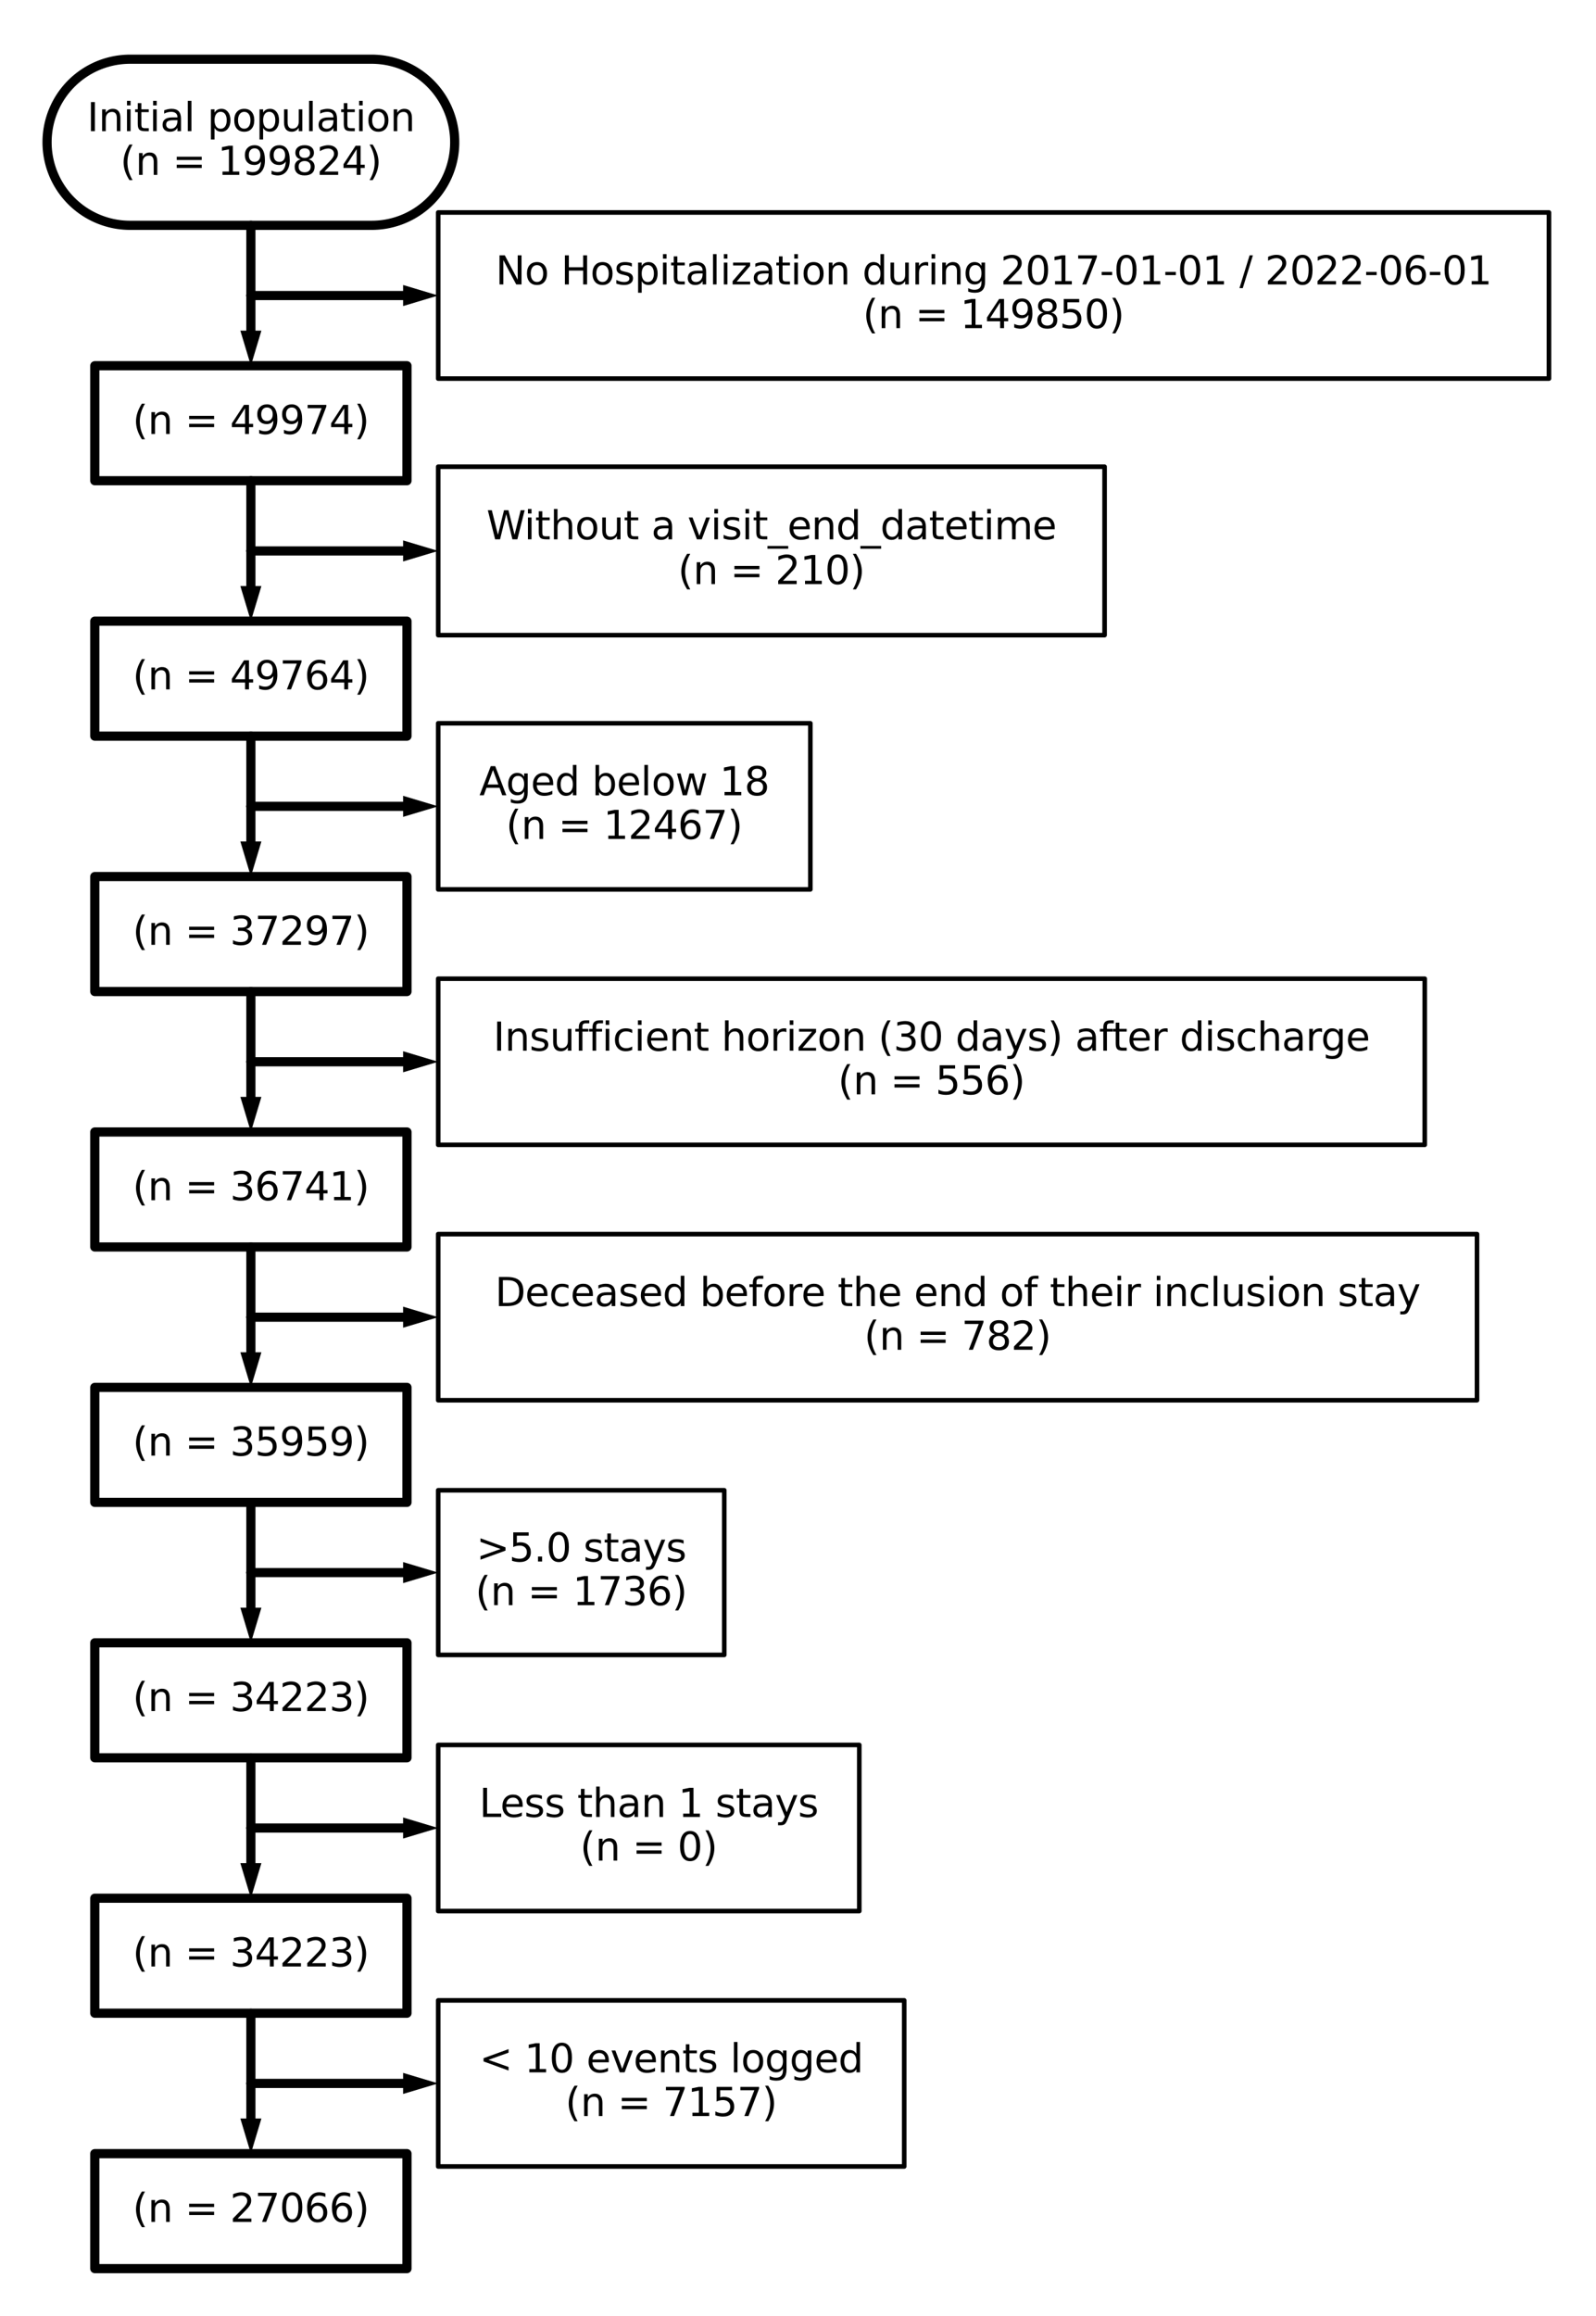 <?xml version="1.0" encoding="utf-8" standalone="no"?>
<!DOCTYPE svg PUBLIC "-//W3C//DTD SVG 1.1//EN"
  "http://www.w3.org/Graphics/SVG/1.1/DTD/svg11.dtd">
<svg xmlns:xlink="http://www.w3.org/1999/xlink" width="347.965pt" height="504.625pt" viewBox="0 0 347.965 504.625" xmlns="http://www.w3.org/2000/svg" version="1.1">
 <defs>
  <style type="text/css">*{stroke-linejoin: round; stroke-linecap: butt}</style>
 </defs>
 <g id="figure_1">
  <g id="patch_1">
   <path d="M 0 504.625 
L 347.965 504.625 
L 347.965 0 
L 0 0 
z
" style="fill: #ffffff"/>
  </g>
  <g id="axes_1">
   <g id="patch_2">
    <path d="M 81.038 49.099 
L 81.325 49.097 
L 81.612 49.09 
L 81.899 49.078 
L 82.185 49.062 
L 82.472 49.042 
L 82.758 49.017 
L 83.044 48.987 
L 83.329 48.953 
L 83.613 48.915 
L 83.897 48.872 
L 84.18 48.824 
L 84.463 48.772 
L 84.744 48.715 
L 85.025 48.654 
L 85.304 48.589 
L 85.583 48.519 
L 85.86 48.444 
L 86.137 48.366 
L 86.411 48.283 
L 86.685 48.195 
L 86.957 48.103 
L 87.228 48.007 
L 87.497 47.907 
L 87.764 47.802 
L 88.03 47.694 
L 88.294 47.581 
L 88.556 47.463 
L 88.816 47.342 
L 89.075 47.216 
L 89.331 47.087 
L 89.585 46.953 
L 89.837 46.816 
L 90.087 46.674 
L 90.334 46.529 
L 90.58 46.379 
L 90.823 46.226 
L 91.063 46.069 
L 91.301 45.908 
L 91.536 45.743 
L 91.768 45.574 
L 91.998 45.402 
L 92.225 45.227 
L 92.45 45.047 
L 92.671 44.865 
L 92.89 44.678 
L 93.105 44.488 
L 93.318 44.295 
L 93.527 44.099 
L 93.733 43.899 
L 93.936 43.696 
L 94.136 43.49 
L 94.333 43.28 
L 94.526 43.068 
L 94.716 42.852 
L 94.902 42.634 
L 95.085 42.412 
L 95.264 42.188 
L 95.44 41.961 
L 95.612 41.731 
L 95.78 41.498 
L 95.945 41.263 
L 96.106 41.025 
L 96.263 40.785 
L 96.417 40.542 
L 96.566 40.297 
L 96.712 40.049 
L 96.853 39.8 
L 96.991 39.548 
L 97.124 39.293 
L 97.254 39.037 
L 97.379 38.779 
L 97.501 38.519 
L 97.618 38.256 
L 97.731 37.992 
L 97.84 37.727 
L 97.945 37.459 
L 98.045 37.19 
L 98.141 36.92 
L 98.233 36.647 
L 98.32 36.374 
L 98.403 36.099 
L 98.482 35.823 
L 98.556 35.545 
L 98.626 35.267 
L 98.692 34.987 
L 98.753 34.707 
L 98.809 34.425 
L 98.861 34.143 
L 98.909 33.86 
L 98.952 33.576 
L 98.991 33.291 
L 99.025 33.006 
L 99.054 32.72 
L 99.079 32.434 
L 99.1 32.148 
L 99.116 31.861 
L 99.127 31.574 
L 99.134 31.287 
L 99.136 31 
L 99.136 31 
L 99.134 30.713 
L 99.127 30.426 
L 99.116 30.139 
L 99.1 29.852 
L 99.079 29.566 
L 99.054 29.28 
L 99.025 28.994 
L 98.991 28.709 
L 98.952 28.424 
L 98.909 28.14 
L 98.861 27.857 
L 98.809 27.575 
L 98.753 27.293 
L 98.692 27.013 
L 98.626 26.733 
L 98.556 26.455 
L 98.482 26.177 
L 98.403 25.901 
L 98.32 25.626 
L 98.233 25.353 
L 98.141 25.08 
L 98.045 24.81 
L 97.945 24.541 
L 97.84 24.273 
L 97.731 24.008 
L 97.618 23.744 
L 97.501 23.481 
L 97.379 23.221 
L 97.254 22.963 
L 97.124 22.707 
L 96.991 22.452 
L 96.853 22.2 
L 96.712 21.951 
L 96.566 21.703 
L 96.417 21.458 
L 96.263 21.215 
L 96.106 20.975 
L 95.945 20.737 
L 95.78 20.502 
L 95.612 20.269 
L 95.44 20.039 
L 95.264 19.812 
L 95.085 19.588 
L 94.902 19.366 
L 94.716 19.148 
L 94.526 18.932 
L 94.333 18.72 
L 94.136 18.51 
L 93.936 18.304 
L 93.733 18.101 
L 93.527 17.901 
L 93.318 17.705 
L 93.105 17.512 
L 92.89 17.322 
L 92.671 17.135 
L 92.45 16.953 
L 92.225 16.773 
L 91.998 16.598 
L 91.768 16.426 
L 91.536 16.257 
L 91.301 16.092 
L 91.063 15.931 
L 90.823 15.774 
L 90.58 15.621 
L 90.334 15.471 
L 90.087 15.326 
L 89.837 15.184 
L 89.585 15.047 
L 89.331 14.913 
L 89.075 14.784 
L 88.816 14.658 
L 88.556 14.537 
L 88.294 14.419 
L 88.03 14.306 
L 87.764 14.198 
L 87.497 14.093 
L 87.228 13.993 
L 86.957 13.897 
L 86.685 13.805 
L 86.411 13.717 
L 86.137 13.634 
L 85.86 13.556 
L 85.583 13.481 
L 85.304 13.411 
L 85.025 13.346 
L 84.744 13.285 
L 84.463 13.228 
L 84.18 13.176 
L 83.897 13.128 
L 83.613 13.085 
L 83.329 13.047 
L 83.044 13.013 
L 82.758 12.983 
L 82.472 12.958 
L 82.185 12.938 
L 81.899 12.922 
L 81.612 12.91 
L 81.325 12.903 
L 81.038 12.901 
L 28.359 12.901 
L 28.072 12.903 
L 27.785 12.91 
L 27.498 12.922 
L 27.211 12.938 
L 26.925 12.958 
L 26.638 12.983 
L 26.353 13.013 
L 26.068 13.047 
L 25.783 13.085 
L 25.499 13.128 
L 25.216 13.176 
L 24.934 13.228 
L 24.652 13.285 
L 24.371 13.346 
L 24.092 13.411 
L 23.813 13.481 
L 23.536 13.556 
L 23.26 13.634 
L 22.985 13.717 
L 22.711 13.805 
L 22.439 13.897 
L 22.169 13.993 
L 21.9 14.093 
L 21.632 14.198 
L 21.366 14.306 
L 21.102 14.419 
L 20.84 14.537 
L 20.58 14.658 
L 20.322 14.784 
L 20.065 14.913 
L 19.811 15.047 
L 19.559 15.184 
L 19.309 15.326 
L 19.062 15.471 
L 18.817 15.621 
L 18.574 15.774 
L 18.334 15.931 
L 18.096 16.092 
L 17.86 16.257 
L 17.628 16.426 
L 17.398 16.598 
L 17.171 16.773 
L 16.947 16.953 
L 16.725 17.135 
L 16.507 17.322 
L 16.291 17.512 
L 16.079 17.705 
L 15.869 17.901 
L 15.663 18.101 
L 15.46 18.304 
L 15.26 18.51 
L 15.064 18.72 
L 14.87 18.932 
L 14.681 19.148 
L 14.494 19.366 
L 14.311 19.588 
L 14.132 19.812 
L 13.956 20.039 
L 13.784 20.269 
L 13.616 20.502 
L 13.451 20.737 
L 13.29 20.975 
L 13.133 21.215 
L 12.98 21.458 
L 12.83 21.703 
L 12.685 21.951 
L 12.543 22.2 
L 12.406 22.452 
L 12.272 22.707 
L 12.142 22.963 
L 12.017 23.221 
L 11.896 23.481 
L 11.778 23.744 
L 11.665 24.008 
L 11.556 24.273 
L 11.452 24.541 
L 11.351 24.81 
L 11.255 25.08 
L 11.164 25.353 
L 11.076 25.626 
L 10.993 25.901 
L 10.914 26.177 
L 10.84 26.455 
L 10.77 26.733 
L 10.705 27.013 
L 10.644 27.293 
L 10.587 27.575 
L 10.535 27.857 
L 10.487 28.14 
L 10.444 28.424 
L 10.406 28.709 
L 10.372 28.994 
L 10.342 29.28 
L 10.317 29.566 
L 10.296 29.852 
L 10.28 30.139 
L 10.269 30.426 
L 10.262 30.713 
L 10.26 31 
L 10.26 31 
L 10.262 31.287 
L 10.269 31.574 
L 10.28 31.861 
L 10.296 32.148 
L 10.317 32.434 
L 10.342 32.72 
L 10.372 33.006 
L 10.406 33.291 
L 10.444 33.576 
L 10.487 33.86 
L 10.535 34.143 
L 10.587 34.425 
L 10.644 34.707 
L 10.705 34.987 
L 10.77 35.267 
L 10.84 35.545 
L 10.914 35.823 
L 10.993 36.099 
L 11.076 36.374 
L 11.164 36.647 
L 11.255 36.92 
L 11.351 37.19 
L 11.452 37.459 
L 11.556 37.727 
L 11.665 37.992 
L 11.778 38.256 
L 11.896 38.519 
L 12.017 38.779 
L 12.142 39.037 
L 12.272 39.293 
L 12.406 39.548 
L 12.543 39.8 
L 12.685 40.049 
L 12.83 40.297 
L 12.98 40.542 
L 13.133 40.785 
L 13.29 41.025 
L 13.451 41.263 
L 13.616 41.498 
L 13.784 41.731 
L 13.956 41.961 
L 14.132 42.188 
L 14.311 42.412 
L 14.494 42.634 
L 14.681 42.852 
L 14.87 43.068 
L 15.064 43.28 
L 15.26 43.49 
L 15.46 43.696 
L 15.663 43.899 
L 15.869 44.099 
L 16.079 44.295 
L 16.291 44.488 
L 16.507 44.678 
L 16.725 44.865 
L 16.947 45.047 
L 17.171 45.227 
L 17.398 45.402 
L 17.628 45.574 
L 17.86 45.743 
L 18.096 45.908 
L 18.334 46.069 
L 18.574 46.226 
L 18.817 46.379 
L 19.062 46.529 
L 19.309 46.674 
L 19.559 46.816 
L 19.811 46.953 
L 20.065 47.087 
L 20.322 47.216 
L 20.58 47.342 
L 20.84 47.463 
L 21.102 47.581 
L 21.366 47.694 
L 21.632 47.802 
L 21.9 47.907 
L 22.169 48.007 
L 22.439 48.103 
L 22.711 48.195 
L 22.985 48.283 
L 23.26 48.366 
L 23.536 48.444 
L 23.813 48.519 
L 24.092 48.589 
L 24.371 48.654 
L 24.652 48.715 
L 24.934 48.772 
L 25.216 48.824 
L 25.499 48.872 
L 25.783 48.915 
L 26.068 48.953 
L 26.353 48.987 
L 26.638 49.017 
L 26.925 49.042 
L 27.211 49.062 
L 27.498 49.078 
L 27.785 49.09 
L 28.072 49.097 
L 28.359 49.099 
L 81.038 49.099 
z
" clip-path="url(#p01881395c5)" style="fill: none; stroke: #000000; stroke-width: 2; stroke-linecap: round"/>
   </g>
   <g id="patch_3">
    <path d="M 54.698 64.399 
L 54.698 64.399 
L 54.698 64.399 
L 54.698 64.399 
z
" clip-path="url(#p01881395c5)" style="fill: none; stroke: #000000; stroke-width: 2; stroke-linecap: round"/>
   </g>
   <g id="patch_4">
    <path d="M 54.698 120.057 
L 54.698 120.057 
L 54.698 120.057 
L 54.698 120.057 
z
" clip-path="url(#p01881395c5)" style="fill: none; stroke: #000000; stroke-width: 2; stroke-linecap: round"/>
   </g>
   <g id="patch_5">
    <path d="M 54.698 175.715 
L 54.698 175.715 
L 54.698 175.715 
L 54.698 175.715 
z
" clip-path="url(#p01881395c5)" style="fill: none; stroke: #000000; stroke-width: 2; stroke-linecap: round"/>
   </g>
   <g id="patch_6">
    <path d="M 54.698 231.374 
L 54.698 231.374 
L 54.698 231.374 
L 54.698 231.374 
z
" clip-path="url(#p01881395c5)" style="fill: none; stroke: #000000; stroke-width: 2; stroke-linecap: round"/>
   </g>
   <g id="patch_7">
    <path d="M 54.698 287.032 
L 54.698 287.032 
L 54.698 287.032 
L 54.698 287.032 
z
" clip-path="url(#p01881395c5)" style="fill: none; stroke: #000000; stroke-width: 2; stroke-linecap: round"/>
   </g>
   <g id="patch_8">
    <path d="M 54.698 342.69 
L 54.698 342.69 
L 54.698 342.69 
L 54.698 342.69 
z
" clip-path="url(#p01881395c5)" style="fill: none; stroke: #000000; stroke-width: 2; stroke-linecap: round"/>
   </g>
   <g id="patch_9">
    <path d="M 54.698 398.348 
L 54.698 398.348 
L 54.698 398.348 
L 54.698 398.348 
z
" clip-path="url(#p01881395c5)" style="fill: none; stroke: #000000; stroke-width: 2; stroke-linecap: round"/>
   </g>
   <g id="patch_10">
    <path d="M 54.698 454.006 
L 54.698 454.006 
L 54.698 454.006 
L 54.698 454.006 
z
" clip-path="url(#p01881395c5)" style="fill: none; stroke: #000000; stroke-width: 2; stroke-linecap: round"/>
   </g>
   <g id="line2d_1">
    <path d="M 54.698 49.099 
L 54.698 56.749 
L 54.698 64.399 
" clip-path="url(#p01881395c5)" style="fill: none; stroke: #000000; stroke-width: 2; stroke-linecap: round"/>
   </g>
   <g id="line2d_2">
    <path d="M 54.698 64.399 
L 75.117 64.399 
L 87.886 64.399 
" clip-path="url(#p01881395c5)" style="fill: none; stroke: #000000; stroke-width: 2; stroke-linecap: round"/>
   </g>
   <g id="patch_11">
    <path d="M 87.886 62.104 
L 95.536 64.399 
L 87.886 66.694 
z
" clip-path="url(#p01881395c5)"/>
   </g>
   <g id="line2d_3">
    <path d="M 95.536 64.399 
L 95.536 46.3 
L 337.705 46.3 
L 337.705 82.498 
L 95.536 82.498 
L 95.536 64.399 
" clip-path="url(#p01881395c5)" style="fill: none; stroke: #000000; stroke-linecap: round"/>
   </g>
   <g id="line2d_4">
    <path d="M 54.698 64.399 
L 54.698 72.049 
L 54.698 72.049 
" clip-path="url(#p01881395c5)" style="fill: none; stroke: #000000; stroke-width: 2; stroke-linecap: round"/>
   </g>
   <g id="patch_12">
    <path d="M 56.993 72.049 
L 54.698 79.699 
L 52.403 72.049 
z
" clip-path="url(#p01881395c5)"/>
   </g>
   <g id="line2d_5">
    <path d="M 20.667 92.228 
L 20.667 79.699 
L 88.729 79.699 
L 88.729 104.757 
L 20.667 104.757 
L 20.667 92.228 
" clip-path="url(#p01881395c5)" style="fill: none; stroke: #000000; stroke-width: 2; stroke-linecap: round"/>
   </g>
   <g id="line2d_6">
    <path d="M 54.698 104.757 
L 54.698 112.407 
L 54.698 120.057 
" clip-path="url(#p01881395c5)" style="fill: none; stroke: #000000; stroke-width: 2; stroke-linecap: round"/>
   </g>
   <g id="line2d_7">
    <path d="M 54.698 120.057 
L 75.117 120.057 
L 87.886 120.057 
" clip-path="url(#p01881395c5)" style="fill: none; stroke: #000000; stroke-width: 2; stroke-linecap: round"/>
   </g>
   <g id="patch_13">
    <path d="M 87.886 117.762 
L 95.536 120.057 
L 87.886 122.352 
z
" clip-path="url(#p01881395c5)"/>
   </g>
   <g id="line2d_8">
    <path d="M 95.536 120.057 
L 95.536 101.709 
L 240.825 101.709 
L 240.825 138.405 
L 95.536 138.405 
L 95.536 120.057 
" clip-path="url(#p01881395c5)" style="fill: none; stroke: #000000; stroke-linecap: round"/>
   </g>
   <g id="line2d_9">
    <path d="M 54.698 120.057 
L 54.698 127.707 
L 54.698 127.707 
" clip-path="url(#p01881395c5)" style="fill: none; stroke: #000000; stroke-width: 2; stroke-linecap: round"/>
   </g>
   <g id="patch_14">
    <path d="M 56.993 127.707 
L 54.698 135.357 
L 52.403 127.707 
z
" clip-path="url(#p01881395c5)"/>
   </g>
   <g id="line2d_10">
    <path d="M 20.667 147.886 
L 20.667 135.357 
L 88.729 135.357 
L 88.729 160.415 
L 20.667 160.415 
L 20.667 147.886 
" clip-path="url(#p01881395c5)" style="fill: none; stroke: #000000; stroke-width: 2; stroke-linecap: round"/>
   </g>
   <g id="line2d_11">
    <path d="M 54.698 160.415 
L 54.698 168.065 
L 54.698 175.715 
" clip-path="url(#p01881395c5)" style="fill: none; stroke: #000000; stroke-width: 2; stroke-linecap: round"/>
   </g>
   <g id="line2d_12">
    <path d="M 54.698 175.715 
L 75.117 175.715 
L 87.886 175.715 
" clip-path="url(#p01881395c5)" style="fill: none; stroke: #000000; stroke-width: 2; stroke-linecap: round"/>
   </g>
   <g id="patch_15">
    <path d="M 87.886 173.42 
L 95.536 175.715 
L 87.886 178.01 
z
" clip-path="url(#p01881395c5)"/>
   </g>
   <g id="line2d_13">
    <path d="M 95.536 175.715 
L 95.536 157.616 
L 176.674 157.616 
L 176.674 193.814 
L 95.536 193.814 
L 95.536 175.715 
" clip-path="url(#p01881395c5)" style="fill: none; stroke: #000000; stroke-linecap: round"/>
   </g>
   <g id="line2d_14">
    <path d="M 54.698 175.715 
L 54.698 183.365 
L 54.698 183.365 
" clip-path="url(#p01881395c5)" style="fill: none; stroke: #000000; stroke-width: 2; stroke-linecap: round"/>
   </g>
   <g id="patch_16">
    <path d="M 56.993 183.365 
L 54.698 191.015 
L 52.403 183.365 
z
" clip-path="url(#p01881395c5)"/>
   </g>
   <g id="line2d_15">
    <path d="M 20.667 203.544 
L 20.667 191.015 
L 88.729 191.015 
L 88.729 216.074 
L 20.667 216.074 
L 20.667 203.544 
" clip-path="url(#p01881395c5)" style="fill: none; stroke: #000000; stroke-width: 2; stroke-linecap: round"/>
   </g>
   <g id="line2d_16">
    <path d="M 54.698 216.074 
L 54.698 223.724 
L 54.698 231.374 
" clip-path="url(#p01881395c5)" style="fill: none; stroke: #000000; stroke-width: 2; stroke-linecap: round"/>
   </g>
   <g id="line2d_17">
    <path d="M 54.698 231.374 
L 75.117 231.374 
L 87.886 231.374 
" clip-path="url(#p01881395c5)" style="fill: none; stroke: #000000; stroke-width: 2; stroke-linecap: round"/>
   </g>
   <g id="patch_17">
    <path d="M 87.886 229.079 
L 95.536 231.374 
L 87.886 233.669 
z
" clip-path="url(#p01881395c5)"/>
   </g>
   <g id="line2d_18">
    <path d="M 95.536 231.374 
L 95.536 213.275 
L 310.629 213.275 
L 310.629 249.472 
L 95.536 249.472 
L 95.536 231.374 
" clip-path="url(#p01881395c5)" style="fill: none; stroke: #000000; stroke-linecap: round"/>
   </g>
   <g id="line2d_19">
    <path d="M 54.698 231.374 
L 54.698 239.024 
L 54.698 239.024 
" clip-path="url(#p01881395c5)" style="fill: none; stroke: #000000; stroke-width: 2; stroke-linecap: round"/>
   </g>
   <g id="patch_18">
    <path d="M 56.993 239.024 
L 54.698 246.674 
L 52.403 239.024 
z
" clip-path="url(#p01881395c5)"/>
   </g>
   <g id="line2d_20">
    <path d="M 20.667 259.203 
L 20.667 246.674 
L 88.729 246.674 
L 88.729 271.732 
L 20.667 271.732 
L 20.667 259.203 
" clip-path="url(#p01881395c5)" style="fill: none; stroke: #000000; stroke-width: 2; stroke-linecap: round"/>
   </g>
   <g id="line2d_21">
    <path d="M 54.698 271.732 
L 54.698 279.382 
L 54.698 287.032 
" clip-path="url(#p01881395c5)" style="fill: none; stroke: #000000; stroke-width: 2; stroke-linecap: round"/>
   </g>
   <g id="line2d_22">
    <path d="M 54.698 287.032 
L 75.117 287.032 
L 87.886 287.032 
" clip-path="url(#p01881395c5)" style="fill: none; stroke: #000000; stroke-width: 2; stroke-linecap: round"/>
   </g>
   <g id="patch_19">
    <path d="M 87.886 284.737 
L 95.536 287.032 
L 87.886 289.327 
z
" clip-path="url(#p01881395c5)"/>
   </g>
   <g id="line2d_23">
    <path d="M 95.536 287.032 
L 95.536 268.933 
L 322.021 268.933 
L 322.021 305.131 
L 95.536 305.131 
L 95.536 287.032 
" clip-path="url(#p01881395c5)" style="fill: none; stroke: #000000; stroke-linecap: round"/>
   </g>
   <g id="line2d_24">
    <path d="M 54.698 287.032 
L 54.698 294.682 
L 54.698 294.682 
" clip-path="url(#p01881395c5)" style="fill: none; stroke: #000000; stroke-width: 2; stroke-linecap: round"/>
   </g>
   <g id="patch_20">
    <path d="M 56.993 294.682 
L 54.698 302.332 
L 52.403 294.682 
z
" clip-path="url(#p01881395c5)"/>
   </g>
   <g id="line2d_25">
    <path d="M 20.667 314.861 
L 20.667 302.332 
L 88.729 302.332 
L 88.729 327.39 
L 20.667 327.39 
L 20.667 314.861 
" clip-path="url(#p01881395c5)" style="fill: none; stroke: #000000; stroke-width: 2; stroke-linecap: round"/>
   </g>
   <g id="line2d_26">
    <path d="M 54.698 327.39 
L 54.698 335.04 
L 54.698 342.69 
" clip-path="url(#p01881395c5)" style="fill: none; stroke: #000000; stroke-width: 2; stroke-linecap: round"/>
   </g>
   <g id="line2d_27">
    <path d="M 54.698 342.69 
L 75.117 342.69 
L 87.886 342.69 
" clip-path="url(#p01881395c5)" style="fill: none; stroke: #000000; stroke-width: 2; stroke-linecap: round"/>
   </g>
   <g id="patch_21">
    <path d="M 87.886 340.395 
L 95.536 342.69 
L 87.886 344.985 
z
" clip-path="url(#p01881395c5)"/>
   </g>
   <g id="line2d_28">
    <path d="M 95.536 342.69 
L 95.536 324.749 
L 157.906 324.749 
L 157.906 360.631 
L 95.536 360.631 
L 95.536 342.69 
" clip-path="url(#p01881395c5)" style="fill: none; stroke: #000000; stroke-linecap: round"/>
   </g>
   <g id="line2d_29">
    <path d="M 54.698 342.69 
L 54.698 350.34 
L 54.698 350.34 
" clip-path="url(#p01881395c5)" style="fill: none; stroke: #000000; stroke-width: 2; stroke-linecap: round"/>
   </g>
   <g id="patch_22">
    <path d="M 56.993 350.34 
L 54.698 357.99 
L 52.403 350.34 
z
" clip-path="url(#p01881395c5)"/>
   </g>
   <g id="line2d_30">
    <path d="M 20.667 370.519 
L 20.667 357.99 
L 88.729 357.99 
L 88.729 383.048 
L 20.667 383.048 
L 20.667 370.519 
" clip-path="url(#p01881395c5)" style="fill: none; stroke: #000000; stroke-width: 2; stroke-linecap: round"/>
   </g>
   <g id="line2d_31">
    <path d="M 54.698 383.048 
L 54.698 390.698 
L 54.698 398.348 
" clip-path="url(#p01881395c5)" style="fill: none; stroke: #000000; stroke-width: 2; stroke-linecap: round"/>
   </g>
   <g id="line2d_32">
    <path d="M 54.698 398.348 
L 75.117 398.348 
L 87.886 398.348 
" clip-path="url(#p01881395c5)" style="fill: none; stroke: #000000; stroke-width: 2; stroke-linecap: round"/>
   </g>
   <g id="patch_23">
    <path d="M 87.886 396.053 
L 95.536 398.348 
L 87.886 400.643 
z
" clip-path="url(#p01881395c5)"/>
   </g>
   <g id="line2d_33">
    <path d="M 95.536 398.348 
L 95.536 380.249 
L 187.344 380.249 
L 187.344 416.447 
L 95.536 416.447 
L 95.536 398.348 
" clip-path="url(#p01881395c5)" style="fill: none; stroke: #000000; stroke-linecap: round"/>
   </g>
   <g id="line2d_34">
    <path d="M 54.698 398.348 
L 54.698 405.998 
L 54.698 405.998 
" clip-path="url(#p01881395c5)" style="fill: none; stroke: #000000; stroke-width: 2; stroke-linecap: round"/>
   </g>
   <g id="patch_24">
    <path d="M 56.993 405.998 
L 54.698 413.648 
L 52.403 405.998 
z
" clip-path="url(#p01881395c5)"/>
   </g>
   <g id="line2d_35">
    <path d="M 20.667 426.177 
L 20.667 413.648 
L 88.729 413.648 
L 88.729 438.706 
L 20.667 438.706 
L 20.667 426.177 
" clip-path="url(#p01881395c5)" style="fill: none; stroke: #000000; stroke-width: 2; stroke-linecap: round"/>
   </g>
   <g id="line2d_36">
    <path d="M 54.698 438.706 
L 54.698 446.356 
L 54.698 454.006 
" clip-path="url(#p01881395c5)" style="fill: none; stroke: #000000; stroke-width: 2; stroke-linecap: round"/>
   </g>
   <g id="line2d_37">
    <path d="M 54.698 454.006 
L 75.117 454.006 
L 87.886 454.006 
" clip-path="url(#p01881395c5)" style="fill: none; stroke: #000000; stroke-width: 2; stroke-linecap: round"/>
   </g>
   <g id="patch_25">
    <path d="M 87.886 451.711 
L 95.536 454.006 
L 87.886 456.301 
z
" clip-path="url(#p01881395c5)"/>
   </g>
   <g id="line2d_38">
    <path d="M 95.536 454.006 
L 95.536 435.908 
L 197.137 435.908 
L 197.137 472.105 
L 95.536 472.105 
L 95.536 454.006 
" clip-path="url(#p01881395c5)" style="fill: none; stroke: #000000; stroke-linecap: round"/>
   </g>
   <g id="line2d_39">
    <path d="M 54.698 454.006 
L 54.698 461.656 
L 54.698 461.656 
" clip-path="url(#p01881395c5)" style="fill: none; stroke: #000000; stroke-width: 2; stroke-linecap: round"/>
   </g>
   <g id="patch_26">
    <path d="M 56.993 461.656 
L 54.698 469.306 
L 52.403 461.656 
z
" clip-path="url(#p01881395c5)"/>
   </g>
   <g id="line2d_40">
    <path d="M 20.667 481.836 
L 20.667 469.306 
L 88.729 469.306 
L 88.729 494.365 
L 20.667 494.365 
L 20.667 481.836 
" clip-path="url(#p01881395c5)" style="fill: none; stroke: #000000; stroke-width: 2; stroke-linecap: round"/>
   </g>
   <g id="text_1">
    <g clip-path="url(#p01881395c5)">
     <!-- Initial population -->
     <g transform="translate(18.972 28.586) scale(0.085 -0.085)">
      <defs>
       <path id="DejaVuSans-49" d="M 628 4666 
L 1259 4666 
L 1259 0 
L 628 0 
L 628 4666 
z
" transform="scale(0.016)"/>
       <path id="DejaVuSans-6e" d="M 3513 2113 
L 3513 0 
L 2938 0 
L 2938 2094 
Q 2938 2591 2744 2837 
Q 2550 3084 2163 3084 
Q 1697 3084 1428 2787 
Q 1159 2491 1159 1978 
L 1159 0 
L 581 0 
L 581 3500 
L 1159 3500 
L 1159 2956 
Q 1366 3272 1645 3428 
Q 1925 3584 2291 3584 
Q 2894 3584 3203 3211 
Q 3513 2838 3513 2113 
z
" transform="scale(0.016)"/>
       <path id="DejaVuSans-69" d="M 603 3500 
L 1178 3500 
L 1178 0 
L 603 0 
L 603 3500 
z
M 603 4863 
L 1178 4863 
L 1178 4134 
L 603 4134 
L 603 4863 
z
" transform="scale(0.016)"/>
       <path id="DejaVuSans-74" d="M 1172 4494 
L 1172 3500 
L 2356 3500 
L 2356 3053 
L 1172 3053 
L 1172 1153 
Q 1172 725 1289 603 
Q 1406 481 1766 481 
L 2356 481 
L 2356 0 
L 1766 0 
Q 1100 0 847 248 
Q 594 497 594 1153 
L 594 3053 
L 172 3053 
L 172 3500 
L 594 3500 
L 594 4494 
L 1172 4494 
z
" transform="scale(0.016)"/>
       <path id="DejaVuSans-61" d="M 2194 1759 
Q 1497 1759 1228 1600 
Q 959 1441 959 1056 
Q 959 750 1161 570 
Q 1363 391 1709 391 
Q 2188 391 2477 730 
Q 2766 1069 2766 1631 
L 2766 1759 
L 2194 1759 
z
M 3341 1997 
L 3341 0 
L 2766 0 
L 2766 531 
Q 2569 213 2275 61 
Q 1981 -91 1556 -91 
Q 1019 -91 701 211 
Q 384 513 384 1019 
Q 384 1609 779 1909 
Q 1175 2209 1959 2209 
L 2766 2209 
L 2766 2266 
Q 2766 2663 2505 2880 
Q 2244 3097 1772 3097 
Q 1472 3097 1187 3025 
Q 903 2953 641 2809 
L 641 3341 
Q 956 3463 1253 3523 
Q 1550 3584 1831 3584 
Q 2591 3584 2966 3190 
Q 3341 2797 3341 1997 
z
" transform="scale(0.016)"/>
       <path id="DejaVuSans-6c" d="M 603 4863 
L 1178 4863 
L 1178 0 
L 603 0 
L 603 4863 
z
" transform="scale(0.016)"/>
       <path id="DejaVuSans-20" transform="scale(0.016)"/>
       <path id="DejaVuSans-70" d="M 1159 525 
L 1159 -1331 
L 581 -1331 
L 581 3500 
L 1159 3500 
L 1159 2969 
Q 1341 3281 1617 3432 
Q 1894 3584 2278 3584 
Q 2916 3584 3314 3078 
Q 3713 2572 3713 1747 
Q 3713 922 3314 415 
Q 2916 -91 2278 -91 
Q 1894 -91 1617 61 
Q 1341 213 1159 525 
z
M 3116 1747 
Q 3116 2381 2855 2742 
Q 2594 3103 2138 3103 
Q 1681 3103 1420 2742 
Q 1159 2381 1159 1747 
Q 1159 1113 1420 752 
Q 1681 391 2138 391 
Q 2594 391 2855 752 
Q 3116 1113 3116 1747 
z
" transform="scale(0.016)"/>
       <path id="DejaVuSans-6f" d="M 1959 3097 
Q 1497 3097 1228 2736 
Q 959 2375 959 1747 
Q 959 1119 1226 758 
Q 1494 397 1959 397 
Q 2419 397 2687 759 
Q 2956 1122 2956 1747 
Q 2956 2369 2687 2733 
Q 2419 3097 1959 3097 
z
M 1959 3584 
Q 2709 3584 3137 3096 
Q 3566 2609 3566 1747 
Q 3566 888 3137 398 
Q 2709 -91 1959 -91 
Q 1206 -91 779 398 
Q 353 888 353 1747 
Q 353 2609 779 3096 
Q 1206 3584 1959 3584 
z
" transform="scale(0.016)"/>
       <path id="DejaVuSans-75" d="M 544 1381 
L 544 3500 
L 1119 3500 
L 1119 1403 
Q 1119 906 1312 657 
Q 1506 409 1894 409 
Q 2359 409 2629 706 
Q 2900 1003 2900 1516 
L 2900 3500 
L 3475 3500 
L 3475 0 
L 2900 0 
L 2900 538 
Q 2691 219 2414 64 
Q 2138 -91 1772 -91 
Q 1169 -91 856 284 
Q 544 659 544 1381 
z
M 1991 3584 
L 1991 3584 
z
" transform="scale(0.016)"/>
      </defs>
      <use xlink:href="#DejaVuSans-49"/>
      <use xlink:href="#DejaVuSans-6e" x="29.492"/>
      <use xlink:href="#DejaVuSans-69" x="92.871"/>
      <use xlink:href="#DejaVuSans-74" x="120.654"/>
      <use xlink:href="#DejaVuSans-69" x="159.863"/>
      <use xlink:href="#DejaVuSans-61" x="187.646"/>
      <use xlink:href="#DejaVuSans-6c" x="248.926"/>
      <use xlink:href="#DejaVuSans-20" x="276.709"/>
      <use xlink:href="#DejaVuSans-70" x="308.496"/>
      <use xlink:href="#DejaVuSans-6f" x="371.973"/>
      <use xlink:href="#DejaVuSans-70" x="433.154"/>
      <use xlink:href="#DejaVuSans-75" x="496.631"/>
      <use xlink:href="#DejaVuSans-6c" x="560.01"/>
      <use xlink:href="#DejaVuSans-61" x="587.793"/>
      <use xlink:href="#DejaVuSans-74" x="649.072"/>
      <use xlink:href="#DejaVuSans-69" x="688.281"/>
      <use xlink:href="#DejaVuSans-6f" x="716.064"/>
      <use xlink:href="#DejaVuSans-6e" x="777.246"/>
     </g>
    </g>
    <g clip-path="url(#p01881395c5)">
     <!-- (n = 199824) -->
     <g transform="translate(26.201 38.105) scale(0.085 -0.085)">
      <defs>
       <path id="DejaVuSans-28" d="M 1984 4856 
Q 1566 4138 1362 3434 
Q 1159 2731 1159 2009 
Q 1159 1288 1364 580 
Q 1569 -128 1984 -844 
L 1484 -844 
Q 1016 -109 783 600 
Q 550 1309 550 2009 
Q 550 2706 781 3412 
Q 1013 4119 1484 4856 
L 1984 4856 
z
" transform="scale(0.016)"/>
       <path id="DejaVuSans-3d" d="M 678 2906 
L 4684 2906 
L 4684 2381 
L 678 2381 
L 678 2906 
z
M 678 1631 
L 4684 1631 
L 4684 1100 
L 678 1100 
L 678 1631 
z
" transform="scale(0.016)"/>
       <path id="DejaVuSans-31" d="M 794 531 
L 1825 531 
L 1825 4091 
L 703 3866 
L 703 4441 
L 1819 4666 
L 2450 4666 
L 2450 531 
L 3481 531 
L 3481 0 
L 794 0 
L 794 531 
z
" transform="scale(0.016)"/>
       <path id="DejaVuSans-39" d="M 703 97 
L 703 672 
Q 941 559 1184 500 
Q 1428 441 1663 441 
Q 2288 441 2617 861 
Q 2947 1281 2994 2138 
Q 2813 1869 2534 1725 
Q 2256 1581 1919 1581 
Q 1219 1581 811 2004 
Q 403 2428 403 3163 
Q 403 3881 828 4315 
Q 1253 4750 1959 4750 
Q 2769 4750 3195 4129 
Q 3622 3509 3622 2328 
Q 3622 1225 3098 567 
Q 2575 -91 1691 -91 
Q 1453 -91 1209 -44 
Q 966 3 703 97 
z
M 1959 2075 
Q 2384 2075 2632 2365 
Q 2881 2656 2881 3163 
Q 2881 3666 2632 3958 
Q 2384 4250 1959 4250 
Q 1534 4250 1286 3958 
Q 1038 3666 1038 3163 
Q 1038 2656 1286 2365 
Q 1534 2075 1959 2075 
z
" transform="scale(0.016)"/>
       <path id="DejaVuSans-38" d="M 2034 2216 
Q 1584 2216 1326 1975 
Q 1069 1734 1069 1313 
Q 1069 891 1326 650 
Q 1584 409 2034 409 
Q 2484 409 2743 651 
Q 3003 894 3003 1313 
Q 3003 1734 2745 1975 
Q 2488 2216 2034 2216 
z
M 1403 2484 
Q 997 2584 770 2862 
Q 544 3141 544 3541 
Q 544 4100 942 4425 
Q 1341 4750 2034 4750 
Q 2731 4750 3128 4425 
Q 3525 4100 3525 3541 
Q 3525 3141 3298 2862 
Q 3072 2584 2669 2484 
Q 3125 2378 3379 2068 
Q 3634 1759 3634 1313 
Q 3634 634 3220 271 
Q 2806 -91 2034 -91 
Q 1263 -91 848 271 
Q 434 634 434 1313 
Q 434 1759 690 2068 
Q 947 2378 1403 2484 
z
M 1172 3481 
Q 1172 3119 1398 2916 
Q 1625 2713 2034 2713 
Q 2441 2713 2670 2916 
Q 2900 3119 2900 3481 
Q 2900 3844 2670 4047 
Q 2441 4250 2034 4250 
Q 1625 4250 1398 4047 
Q 1172 3844 1172 3481 
z
" transform="scale(0.016)"/>
       <path id="DejaVuSans-32" d="M 1228 531 
L 3431 531 
L 3431 0 
L 469 0 
L 469 531 
Q 828 903 1448 1529 
Q 2069 2156 2228 2338 
Q 2531 2678 2651 2914 
Q 2772 3150 2772 3378 
Q 2772 3750 2511 3984 
Q 2250 4219 1831 4219 
Q 1534 4219 1204 4116 
Q 875 4013 500 3803 
L 500 4441 
Q 881 4594 1212 4672 
Q 1544 4750 1819 4750 
Q 2544 4750 2975 4387 
Q 3406 4025 3406 3419 
Q 3406 3131 3298 2873 
Q 3191 2616 2906 2266 
Q 2828 2175 2409 1742 
Q 1991 1309 1228 531 
z
" transform="scale(0.016)"/>
       <path id="DejaVuSans-34" d="M 2419 4116 
L 825 1625 
L 2419 1625 
L 2419 4116 
z
M 2253 4666 
L 3047 4666 
L 3047 1625 
L 3713 1625 
L 3713 1100 
L 3047 1100 
L 3047 0 
L 2419 0 
L 2419 1100 
L 313 1100 
L 313 1709 
L 2253 4666 
z
" transform="scale(0.016)"/>
       <path id="DejaVuSans-29" d="M 513 4856 
L 1013 4856 
Q 1481 4119 1714 3412 
Q 1947 2706 1947 2009 
Q 1947 1309 1714 600 
Q 1481 -109 1013 -844 
L 513 -844 
Q 928 -128 1133 580 
Q 1338 1288 1338 2009 
Q 1338 2731 1133 3434 
Q 928 4138 513 4856 
z
" transform="scale(0.016)"/>
      </defs>
      <use xlink:href="#DejaVuSans-28"/>
      <use xlink:href="#DejaVuSans-6e" x="39.014"/>
      <use xlink:href="#DejaVuSans-20" x="102.393"/>
      <use xlink:href="#DejaVuSans-3d" x="134.18"/>
      <use xlink:href="#DejaVuSans-20" x="217.969"/>
      <use xlink:href="#DejaVuSans-31" x="249.756"/>
      <use xlink:href="#DejaVuSans-39" x="313.379"/>
      <use xlink:href="#DejaVuSans-39" x="377.002"/>
      <use xlink:href="#DejaVuSans-38" x="440.625"/>
      <use xlink:href="#DejaVuSans-32" x="504.248"/>
      <use xlink:href="#DejaVuSans-34" x="567.871"/>
      <use xlink:href="#DejaVuSans-29" x="631.494"/>
     </g>
    </g>
   </g>
   <g id="text_2">
    <g clip-path="url(#p01881395c5)">
     <!-- No Hospitalization during 2017-01-01 / 2022-06-01 -->
     <g transform="translate(108.049 61.985) scale(0.085 -0.085)">
      <defs>
       <path id="DejaVuSans-4e" d="M 628 4666 
L 1478 4666 
L 3547 763 
L 3547 4666 
L 4159 4666 
L 4159 0 
L 3309 0 
L 1241 3903 
L 1241 0 
L 628 0 
L 628 4666 
z
" transform="scale(0.016)"/>
       <path id="DejaVuSans-48" d="M 628 4666 
L 1259 4666 
L 1259 2753 
L 3553 2753 
L 3553 4666 
L 4184 4666 
L 4184 0 
L 3553 0 
L 3553 2222 
L 1259 2222 
L 1259 0 
L 628 0 
L 628 4666 
z
" transform="scale(0.016)"/>
       <path id="DejaVuSans-73" d="M 2834 3397 
L 2834 2853 
Q 2591 2978 2328 3040 
Q 2066 3103 1784 3103 
Q 1356 3103 1142 2972 
Q 928 2841 928 2578 
Q 928 2378 1081 2264 
Q 1234 2150 1697 2047 
L 1894 2003 
Q 2506 1872 2764 1633 
Q 3022 1394 3022 966 
Q 3022 478 2636 193 
Q 2250 -91 1575 -91 
Q 1294 -91 989 -36 
Q 684 19 347 128 
L 347 722 
Q 666 556 975 473 
Q 1284 391 1588 391 
Q 1994 391 2212 530 
Q 2431 669 2431 922 
Q 2431 1156 2273 1281 
Q 2116 1406 1581 1522 
L 1381 1569 
Q 847 1681 609 1914 
Q 372 2147 372 2553 
Q 372 3047 722 3315 
Q 1072 3584 1716 3584 
Q 2034 3584 2315 3537 
Q 2597 3491 2834 3397 
z
" transform="scale(0.016)"/>
       <path id="DejaVuSans-7a" d="M 353 3500 
L 3084 3500 
L 3084 2975 
L 922 459 
L 3084 459 
L 3084 0 
L 275 0 
L 275 525 
L 2438 3041 
L 353 3041 
L 353 3500 
z
" transform="scale(0.016)"/>
       <path id="DejaVuSans-64" d="M 2906 2969 
L 2906 4863 
L 3481 4863 
L 3481 0 
L 2906 0 
L 2906 525 
Q 2725 213 2448 61 
Q 2172 -91 1784 -91 
Q 1150 -91 751 415 
Q 353 922 353 1747 
Q 353 2572 751 3078 
Q 1150 3584 1784 3584 
Q 2172 3584 2448 3432 
Q 2725 3281 2906 2969 
z
M 947 1747 
Q 947 1113 1208 752 
Q 1469 391 1925 391 
Q 2381 391 2643 752 
Q 2906 1113 2906 1747 
Q 2906 2381 2643 2742 
Q 2381 3103 1925 3103 
Q 1469 3103 1208 2742 
Q 947 2381 947 1747 
z
" transform="scale(0.016)"/>
       <path id="DejaVuSans-72" d="M 2631 2963 
Q 2534 3019 2420 3045 
Q 2306 3072 2169 3072 
Q 1681 3072 1420 2755 
Q 1159 2438 1159 1844 
L 1159 0 
L 581 0 
L 581 3500 
L 1159 3500 
L 1159 2956 
Q 1341 3275 1631 3429 
Q 1922 3584 2338 3584 
Q 2397 3584 2469 3576 
Q 2541 3569 2628 3553 
L 2631 2963 
z
" transform="scale(0.016)"/>
       <path id="DejaVuSans-67" d="M 2906 1791 
Q 2906 2416 2648 2759 
Q 2391 3103 1925 3103 
Q 1463 3103 1205 2759 
Q 947 2416 947 1791 
Q 947 1169 1205 825 
Q 1463 481 1925 481 
Q 2391 481 2648 825 
Q 2906 1169 2906 1791 
z
M 3481 434 
Q 3481 -459 3084 -895 
Q 2688 -1331 1869 -1331 
Q 1566 -1331 1297 -1286 
Q 1028 -1241 775 -1147 
L 775 -588 
Q 1028 -725 1275 -790 
Q 1522 -856 1778 -856 
Q 2344 -856 2625 -561 
Q 2906 -266 2906 331 
L 2906 616 
Q 2728 306 2450 153 
Q 2172 0 1784 0 
Q 1141 0 747 490 
Q 353 981 353 1791 
Q 353 2603 747 3093 
Q 1141 3584 1784 3584 
Q 2172 3584 2450 3431 
Q 2728 3278 2906 2969 
L 2906 3500 
L 3481 3500 
L 3481 434 
z
" transform="scale(0.016)"/>
       <path id="DejaVuSans-30" d="M 2034 4250 
Q 1547 4250 1301 3770 
Q 1056 3291 1056 2328 
Q 1056 1369 1301 889 
Q 1547 409 2034 409 
Q 2525 409 2770 889 
Q 3016 1369 3016 2328 
Q 3016 3291 2770 3770 
Q 2525 4250 2034 4250 
z
M 2034 4750 
Q 2819 4750 3233 4129 
Q 3647 3509 3647 2328 
Q 3647 1150 3233 529 
Q 2819 -91 2034 -91 
Q 1250 -91 836 529 
Q 422 1150 422 2328 
Q 422 3509 836 4129 
Q 1250 4750 2034 4750 
z
" transform="scale(0.016)"/>
       <path id="DejaVuSans-37" d="M 525 4666 
L 3525 4666 
L 3525 4397 
L 1831 0 
L 1172 0 
L 2766 4134 
L 525 4134 
L 525 4666 
z
" transform="scale(0.016)"/>
       <path id="DejaVuSans-2d" d="M 313 2009 
L 1997 2009 
L 1997 1497 
L 313 1497 
L 313 2009 
z
" transform="scale(0.016)"/>
       <path id="DejaVuSans-2f" d="M 1625 4666 
L 2156 4666 
L 531 -594 
L 0 -594 
L 1625 4666 
z
" transform="scale(0.016)"/>
       <path id="DejaVuSans-36" d="M 2113 2584 
Q 1688 2584 1439 2293 
Q 1191 2003 1191 1497 
Q 1191 994 1439 701 
Q 1688 409 2113 409 
Q 2538 409 2786 701 
Q 3034 994 3034 1497 
Q 3034 2003 2786 2293 
Q 2538 2584 2113 2584 
z
M 3366 4563 
L 3366 3988 
Q 3128 4100 2886 4159 
Q 2644 4219 2406 4219 
Q 1781 4219 1451 3797 
Q 1122 3375 1075 2522 
Q 1259 2794 1537 2939 
Q 1816 3084 2150 3084 
Q 2853 3084 3261 2657 
Q 3669 2231 3669 1497 
Q 3669 778 3244 343 
Q 2819 -91 2113 -91 
Q 1303 -91 875 529 
Q 447 1150 447 2328 
Q 447 3434 972 4092 
Q 1497 4750 2381 4750 
Q 2619 4750 2861 4703 
Q 3103 4656 3366 4563 
z
" transform="scale(0.016)"/>
      </defs>
      <use xlink:href="#DejaVuSans-4e"/>
      <use xlink:href="#DejaVuSans-6f" x="74.805"/>
      <use xlink:href="#DejaVuSans-20" x="135.986"/>
      <use xlink:href="#DejaVuSans-48" x="167.773"/>
      <use xlink:href="#DejaVuSans-6f" x="242.969"/>
      <use xlink:href="#DejaVuSans-73" x="304.15"/>
      <use xlink:href="#DejaVuSans-70" x="356.25"/>
      <use xlink:href="#DejaVuSans-69" x="419.727"/>
      <use xlink:href="#DejaVuSans-74" x="447.51"/>
      <use xlink:href="#DejaVuSans-61" x="486.719"/>
      <use xlink:href="#DejaVuSans-6c" x="547.998"/>
      <use xlink:href="#DejaVuSans-69" x="575.781"/>
      <use xlink:href="#DejaVuSans-7a" x="603.564"/>
      <use xlink:href="#DejaVuSans-61" x="656.055"/>
      <use xlink:href="#DejaVuSans-74" x="717.334"/>
      <use xlink:href="#DejaVuSans-69" x="756.543"/>
      <use xlink:href="#DejaVuSans-6f" x="784.326"/>
      <use xlink:href="#DejaVuSans-6e" x="845.508"/>
      <use xlink:href="#DejaVuSans-20" x="908.887"/>
      <use xlink:href="#DejaVuSans-64" x="940.674"/>
      <use xlink:href="#DejaVuSans-75" x="1004.15"/>
      <use xlink:href="#DejaVuSans-72" x="1067.529"/>
      <use xlink:href="#DejaVuSans-69" x="1108.643"/>
      <use xlink:href="#DejaVuSans-6e" x="1136.426"/>
      <use xlink:href="#DejaVuSans-67" x="1199.805"/>
      <use xlink:href="#DejaVuSans-20" x="1263.281"/>
      <use xlink:href="#DejaVuSans-32" x="1295.068"/>
      <use xlink:href="#DejaVuSans-30" x="1358.691"/>
      <use xlink:href="#DejaVuSans-31" x="1422.314"/>
      <use xlink:href="#DejaVuSans-37" x="1485.938"/>
      <use xlink:href="#DejaVuSans-2d" x="1549.561"/>
      <use xlink:href="#DejaVuSans-30" x="1585.645"/>
      <use xlink:href="#DejaVuSans-31" x="1649.268"/>
      <use xlink:href="#DejaVuSans-2d" x="1712.891"/>
      <use xlink:href="#DejaVuSans-30" x="1748.975"/>
      <use xlink:href="#DejaVuSans-31" x="1812.598"/>
      <use xlink:href="#DejaVuSans-20" x="1876.221"/>
      <use xlink:href="#DejaVuSans-2f" x="1908.008"/>
      <use xlink:href="#DejaVuSans-20" x="1941.699"/>
      <use xlink:href="#DejaVuSans-32" x="1973.486"/>
      <use xlink:href="#DejaVuSans-30" x="2037.109"/>
      <use xlink:href="#DejaVuSans-32" x="2100.732"/>
      <use xlink:href="#DejaVuSans-32" x="2164.355"/>
      <use xlink:href="#DejaVuSans-2d" x="2227.979"/>
      <use xlink:href="#DejaVuSans-30" x="2264.062"/>
      <use xlink:href="#DejaVuSans-36" x="2327.686"/>
      <use xlink:href="#DejaVuSans-2d" x="2391.309"/>
      <use xlink:href="#DejaVuSans-30" x="2427.393"/>
      <use xlink:href="#DejaVuSans-31" x="2491.016"/>
     </g>
    </g>
    <g clip-path="url(#p01881395c5)">
     <!-- (n = 149850) -->
     <g transform="translate(188.123 71.503) scale(0.085 -0.085)">
      <defs>
       <path id="DejaVuSans-35" d="M 691 4666 
L 3169 4666 
L 3169 4134 
L 1269 4134 
L 1269 2991 
Q 1406 3038 1543 3061 
Q 1681 3084 1819 3084 
Q 2600 3084 3056 2656 
Q 3513 2228 3513 1497 
Q 3513 744 3044 326 
Q 2575 -91 1722 -91 
Q 1428 -91 1123 -41 
Q 819 9 494 109 
L 494 744 
Q 775 591 1075 516 
Q 1375 441 1709 441 
Q 2250 441 2565 725 
Q 2881 1009 2881 1497 
Q 2881 1984 2565 2268 
Q 2250 2553 1709 2553 
Q 1456 2553 1204 2497 
Q 953 2441 691 2322 
L 691 4666 
z
" transform="scale(0.016)"/>
      </defs>
      <use xlink:href="#DejaVuSans-28"/>
      <use xlink:href="#DejaVuSans-6e" x="39.014"/>
      <use xlink:href="#DejaVuSans-20" x="102.393"/>
      <use xlink:href="#DejaVuSans-3d" x="134.18"/>
      <use xlink:href="#DejaVuSans-20" x="217.969"/>
      <use xlink:href="#DejaVuSans-31" x="249.756"/>
      <use xlink:href="#DejaVuSans-34" x="313.379"/>
      <use xlink:href="#DejaVuSans-39" x="377.002"/>
      <use xlink:href="#DejaVuSans-38" x="440.625"/>
      <use xlink:href="#DejaVuSans-35" x="504.248"/>
      <use xlink:href="#DejaVuSans-30" x="567.871"/>
      <use xlink:href="#DejaVuSans-29" x="631.494"/>
     </g>
    </g>
   </g>
   <g id="text_3">
    <g clip-path="url(#p01881395c5)">
     <!-- (n = 49974) -->
     <g transform="translate(28.905 94.573) scale(0.085 -0.085)">
      <use xlink:href="#DejaVuSans-28"/>
      <use xlink:href="#DejaVuSans-6e" x="39.014"/>
      <use xlink:href="#DejaVuSans-20" x="102.393"/>
      <use xlink:href="#DejaVuSans-3d" x="134.18"/>
      <use xlink:href="#DejaVuSans-20" x="217.969"/>
      <use xlink:href="#DejaVuSans-34" x="249.756"/>
      <use xlink:href="#DejaVuSans-39" x="313.379"/>
      <use xlink:href="#DejaVuSans-39" x="377.002"/>
      <use xlink:href="#DejaVuSans-37" x="440.625"/>
      <use xlink:href="#DejaVuSans-34" x="504.248"/>
      <use xlink:href="#DejaVuSans-29" x="567.871"/>
     </g>
    </g>
   </g>
   <g id="text_4">
    <g clip-path="url(#p01881395c5)">
     <!-- Without a visit_end_datetime -->
     <g transform="translate(106.069 117.525) scale(0.085 -0.085)">
      <defs>
       <path id="DejaVuSans-57" d="M 213 4666 
L 850 4666 
L 1831 722 
L 2809 4666 
L 3519 4666 
L 4500 722 
L 5478 4666 
L 6119 4666 
L 4947 0 
L 4153 0 
L 3169 4050 
L 2175 0 
L 1381 0 
L 213 4666 
z
" transform="scale(0.016)"/>
       <path id="DejaVuSans-68" d="M 3513 2113 
L 3513 0 
L 2938 0 
L 2938 2094 
Q 2938 2591 2744 2837 
Q 2550 3084 2163 3084 
Q 1697 3084 1428 2787 
Q 1159 2491 1159 1978 
L 1159 0 
L 581 0 
L 581 4863 
L 1159 4863 
L 1159 2956 
Q 1366 3272 1645 3428 
Q 1925 3584 2291 3584 
Q 2894 3584 3203 3211 
Q 3513 2838 3513 2113 
z
" transform="scale(0.016)"/>
       <path id="DejaVuSans-76" d="M 191 3500 
L 800 3500 
L 1894 563 
L 2988 3500 
L 3597 3500 
L 2284 0 
L 1503 0 
L 191 3500 
z
" transform="scale(0.016)"/>
       <path id="DejaVuSans-5f" d="M 3263 -1063 
L 3263 -1509 
L -63 -1509 
L -63 -1063 
L 3263 -1063 
z
" transform="scale(0.016)"/>
       <path id="DejaVuSans-65" d="M 3597 1894 
L 3597 1613 
L 953 1613 
Q 991 1019 1311 708 
Q 1631 397 2203 397 
Q 2534 397 2845 478 
Q 3156 559 3463 722 
L 3463 178 
Q 3153 47 2828 -22 
Q 2503 -91 2169 -91 
Q 1331 -91 842 396 
Q 353 884 353 1716 
Q 353 2575 817 3079 
Q 1281 3584 2069 3584 
Q 2775 3584 3186 3129 
Q 3597 2675 3597 1894 
z
M 3022 2063 
Q 3016 2534 2758 2815 
Q 2500 3097 2075 3097 
Q 1594 3097 1305 2825 
Q 1016 2553 972 2059 
L 3022 2063 
z
" transform="scale(0.016)"/>
       <path id="DejaVuSans-6d" d="M 3328 2828 
Q 3544 3216 3844 3400 
Q 4144 3584 4550 3584 
Q 5097 3584 5394 3201 
Q 5691 2819 5691 2113 
L 5691 0 
L 5113 0 
L 5113 2094 
Q 5113 2597 4934 2840 
Q 4756 3084 4391 3084 
Q 3944 3084 3684 2787 
Q 3425 2491 3425 1978 
L 3425 0 
L 2847 0 
L 2847 2094 
Q 2847 2600 2669 2842 
Q 2491 3084 2119 3084 
Q 1678 3084 1418 2786 
Q 1159 2488 1159 1978 
L 1159 0 
L 581 0 
L 581 3500 
L 1159 3500 
L 1159 2956 
Q 1356 3278 1631 3431 
Q 1906 3584 2284 3584 
Q 2666 3584 2933 3390 
Q 3200 3197 3328 2828 
z
" transform="scale(0.016)"/>
      </defs>
      <use xlink:href="#DejaVuSans-57"/>
      <use xlink:href="#DejaVuSans-69" x="96.627"/>
      <use xlink:href="#DejaVuSans-74" x="124.41"/>
      <use xlink:href="#DejaVuSans-68" x="163.619"/>
      <use xlink:href="#DejaVuSans-6f" x="226.998"/>
      <use xlink:href="#DejaVuSans-75" x="288.18"/>
      <use xlink:href="#DejaVuSans-74" x="351.559"/>
      <use xlink:href="#DejaVuSans-20" x="390.768"/>
      <use xlink:href="#DejaVuSans-61" x="422.555"/>
      <use xlink:href="#DejaVuSans-20" x="483.834"/>
      <use xlink:href="#DejaVuSans-76" x="515.621"/>
      <use xlink:href="#DejaVuSans-69" x="574.801"/>
      <use xlink:href="#DejaVuSans-73" x="602.584"/>
      <use xlink:href="#DejaVuSans-69" x="654.684"/>
      <use xlink:href="#DejaVuSans-74" x="682.467"/>
      <use xlink:href="#DejaVuSans-5f" x="721.676"/>
      <use xlink:href="#DejaVuSans-65" x="771.676"/>
      <use xlink:href="#DejaVuSans-6e" x="833.199"/>
      <use xlink:href="#DejaVuSans-64" x="896.578"/>
      <use xlink:href="#DejaVuSans-5f" x="960.055"/>
      <use xlink:href="#DejaVuSans-64" x="1010.055"/>
      <use xlink:href="#DejaVuSans-61" x="1073.531"/>
      <use xlink:href="#DejaVuSans-74" x="1134.811"/>
      <use xlink:href="#DejaVuSans-65" x="1174.02"/>
      <use xlink:href="#DejaVuSans-74" x="1235.543"/>
      <use xlink:href="#DejaVuSans-69" x="1274.752"/>
      <use xlink:href="#DejaVuSans-6d" x="1302.535"/>
      <use xlink:href="#DejaVuSans-65" x="1399.947"/>
     </g>
    </g>
    <g clip-path="url(#p01881395c5)">
     <!-- (n = 210) -->
     <g transform="translate(147.796 127.28) scale(0.085 -0.085)">
      <use xlink:href="#DejaVuSans-28"/>
      <use xlink:href="#DejaVuSans-6e" x="39.014"/>
      <use xlink:href="#DejaVuSans-20" x="102.393"/>
      <use xlink:href="#DejaVuSans-3d" x="134.18"/>
      <use xlink:href="#DejaVuSans-20" x="217.969"/>
      <use xlink:href="#DejaVuSans-32" x="249.756"/>
      <use xlink:href="#DejaVuSans-31" x="313.379"/>
      <use xlink:href="#DejaVuSans-30" x="377.002"/>
      <use xlink:href="#DejaVuSans-29" x="440.625"/>
     </g>
    </g>
   </g>
   <g id="text_5">
    <g clip-path="url(#p01881395c5)">
     <!-- (n = 49764) -->
     <g transform="translate(28.905 150.232) scale(0.085 -0.085)">
      <use xlink:href="#DejaVuSans-28"/>
      <use xlink:href="#DejaVuSans-6e" x="39.014"/>
      <use xlink:href="#DejaVuSans-20" x="102.393"/>
      <use xlink:href="#DejaVuSans-3d" x="134.18"/>
      <use xlink:href="#DejaVuSans-20" x="217.969"/>
      <use xlink:href="#DejaVuSans-34" x="249.756"/>
      <use xlink:href="#DejaVuSans-39" x="313.379"/>
      <use xlink:href="#DejaVuSans-37" x="377.002"/>
      <use xlink:href="#DejaVuSans-36" x="440.625"/>
      <use xlink:href="#DejaVuSans-34" x="504.248"/>
      <use xlink:href="#DejaVuSans-29" x="567.871"/>
     </g>
    </g>
   </g>
   <g id="text_6">
    <g clip-path="url(#p01881395c5)">
     <!-- Aged below 18 -->
     <g transform="translate(104.507 173.302) scale(0.085 -0.085)">
      <defs>
       <path id="DejaVuSans-41" d="M 2188 4044 
L 1331 1722 
L 3047 1722 
L 2188 4044 
z
M 1831 4666 
L 2547 4666 
L 4325 0 
L 3669 0 
L 3244 1197 
L 1141 1197 
L 716 0 
L 50 0 
L 1831 4666 
z
" transform="scale(0.016)"/>
       <path id="DejaVuSans-62" d="M 3116 1747 
Q 3116 2381 2855 2742 
Q 2594 3103 2138 3103 
Q 1681 3103 1420 2742 
Q 1159 2381 1159 1747 
Q 1159 1113 1420 752 
Q 1681 391 2138 391 
Q 2594 391 2855 752 
Q 3116 1113 3116 1747 
z
M 1159 2969 
Q 1341 3281 1617 3432 
Q 1894 3584 2278 3584 
Q 2916 3584 3314 3078 
Q 3713 2572 3713 1747 
Q 3713 922 3314 415 
Q 2916 -91 2278 -91 
Q 1894 -91 1617 61 
Q 1341 213 1159 525 
L 1159 0 
L 581 0 
L 581 4863 
L 1159 4863 
L 1159 2969 
z
" transform="scale(0.016)"/>
       <path id="DejaVuSans-77" d="M 269 3500 
L 844 3500 
L 1563 769 
L 2278 3500 
L 2956 3500 
L 3675 769 
L 4391 3500 
L 4966 3500 
L 4050 0 
L 3372 0 
L 2619 2869 
L 1863 0 
L 1184 0 
L 269 3500 
z
" transform="scale(0.016)"/>
      </defs>
      <use xlink:href="#DejaVuSans-41"/>
      <use xlink:href="#DejaVuSans-67" x="68.408"/>
      <use xlink:href="#DejaVuSans-65" x="131.885"/>
      <use xlink:href="#DejaVuSans-64" x="193.408"/>
      <use xlink:href="#DejaVuSans-20" x="256.885"/>
      <use xlink:href="#DejaVuSans-62" x="288.672"/>
      <use xlink:href="#DejaVuSans-65" x="352.148"/>
      <use xlink:href="#DejaVuSans-6c" x="413.672"/>
      <use xlink:href="#DejaVuSans-6f" x="441.455"/>
      <use xlink:href="#DejaVuSans-77" x="502.637"/>
      <use xlink:href="#DejaVuSans-20" x="584.424"/>
      <use xlink:href="#DejaVuSans-31" x="616.211"/>
      <use xlink:href="#DejaVuSans-38" x="679.834"/>
     </g>
    </g>
    <g clip-path="url(#p01881395c5)">
     <!-- (n = 12467) -->
     <g transform="translate(110.312 182.82) scale(0.085 -0.085)">
      <use xlink:href="#DejaVuSans-28"/>
      <use xlink:href="#DejaVuSans-6e" x="39.014"/>
      <use xlink:href="#DejaVuSans-20" x="102.393"/>
      <use xlink:href="#DejaVuSans-3d" x="134.18"/>
      <use xlink:href="#DejaVuSans-20" x="217.969"/>
      <use xlink:href="#DejaVuSans-31" x="249.756"/>
      <use xlink:href="#DejaVuSans-32" x="313.379"/>
      <use xlink:href="#DejaVuSans-34" x="377.002"/>
      <use xlink:href="#DejaVuSans-36" x="440.625"/>
      <use xlink:href="#DejaVuSans-37" x="504.248"/>
      <use xlink:href="#DejaVuSans-29" x="567.871"/>
     </g>
    </g>
   </g>
   <g id="text_7">
    <g clip-path="url(#p01881395c5)">
     <!-- (n = 37297) -->
     <g transform="translate(28.905 205.89) scale(0.085 -0.085)">
      <defs>
       <path id="DejaVuSans-33" d="M 2597 2516 
Q 3050 2419 3304 2112 
Q 3559 1806 3559 1356 
Q 3559 666 3084 287 
Q 2609 -91 1734 -91 
Q 1441 -91 1130 -33 
Q 819 25 488 141 
L 488 750 
Q 750 597 1062 519 
Q 1375 441 1716 441 
Q 2309 441 2620 675 
Q 2931 909 2931 1356 
Q 2931 1769 2642 2001 
Q 2353 2234 1838 2234 
L 1294 2234 
L 1294 2753 
L 1863 2753 
Q 2328 2753 2575 2939 
Q 2822 3125 2822 3475 
Q 2822 3834 2567 4026 
Q 2313 4219 1838 4219 
Q 1578 4219 1281 4162 
Q 984 4106 628 3988 
L 628 4550 
Q 988 4650 1302 4700 
Q 1616 4750 1894 4750 
Q 2613 4750 3031 4423 
Q 3450 4097 3450 3541 
Q 3450 3153 3228 2886 
Q 3006 2619 2597 2516 
z
" transform="scale(0.016)"/>
      </defs>
      <use xlink:href="#DejaVuSans-28"/>
      <use xlink:href="#DejaVuSans-6e" x="39.014"/>
      <use xlink:href="#DejaVuSans-20" x="102.393"/>
      <use xlink:href="#DejaVuSans-3d" x="134.18"/>
      <use xlink:href="#DejaVuSans-20" x="217.969"/>
      <use xlink:href="#DejaVuSans-33" x="249.756"/>
      <use xlink:href="#DejaVuSans-37" x="313.379"/>
      <use xlink:href="#DejaVuSans-32" x="377.002"/>
      <use xlink:href="#DejaVuSans-39" x="440.625"/>
      <use xlink:href="#DejaVuSans-37" x="504.248"/>
      <use xlink:href="#DejaVuSans-29" x="567.871"/>
     </g>
    </g>
   </g>
   <g id="text_8">
    <g clip-path="url(#p01881395c5)">
     <!-- Insufficient horizon (30 days) after discharge -->
     <g transform="translate(107.538 228.96) scale(0.085 -0.085)">
      <defs>
       <path id="DejaVuSans-66" d="M 2375 4863 
L 2375 4384 
L 1825 4384 
Q 1516 4384 1395 4259 
Q 1275 4134 1275 3809 
L 1275 3500 
L 2222 3500 
L 2222 3053 
L 1275 3053 
L 1275 0 
L 697 0 
L 697 3053 
L 147 3053 
L 147 3500 
L 697 3500 
L 697 3744 
Q 697 4328 969 4595 
Q 1241 4863 1831 4863 
L 2375 4863 
z
" transform="scale(0.016)"/>
       <path id="DejaVuSans-63" d="M 3122 3366 
L 3122 2828 
Q 2878 2963 2633 3030 
Q 2388 3097 2138 3097 
Q 1578 3097 1268 2742 
Q 959 2388 959 1747 
Q 959 1106 1268 751 
Q 1578 397 2138 397 
Q 2388 397 2633 464 
Q 2878 531 3122 666 
L 3122 134 
Q 2881 22 2623 -34 
Q 2366 -91 2075 -91 
Q 1284 -91 818 406 
Q 353 903 353 1747 
Q 353 2603 823 3093 
Q 1294 3584 2113 3584 
Q 2378 3584 2631 3529 
Q 2884 3475 3122 3366 
z
" transform="scale(0.016)"/>
       <path id="DejaVuSans-79" d="M 2059 -325 
Q 1816 -950 1584 -1140 
Q 1353 -1331 966 -1331 
L 506 -1331 
L 506 -850 
L 844 -850 
Q 1081 -850 1212 -737 
Q 1344 -625 1503 -206 
L 1606 56 
L 191 3500 
L 800 3500 
L 1894 763 
L 2988 3500 
L 3597 3500 
L 2059 -325 
z
" transform="scale(0.016)"/>
      </defs>
      <use xlink:href="#DejaVuSans-49"/>
      <use xlink:href="#DejaVuSans-6e" x="29.492"/>
      <use xlink:href="#DejaVuSans-73" x="92.871"/>
      <use xlink:href="#DejaVuSans-75" x="144.971"/>
      <use xlink:href="#DejaVuSans-66" x="208.35"/>
      <use xlink:href="#DejaVuSans-66" x="243.555"/>
      <use xlink:href="#DejaVuSans-69" x="278.76"/>
      <use xlink:href="#DejaVuSans-63" x="306.543"/>
      <use xlink:href="#DejaVuSans-69" x="361.523"/>
      <use xlink:href="#DejaVuSans-65" x="389.307"/>
      <use xlink:href="#DejaVuSans-6e" x="450.83"/>
      <use xlink:href="#DejaVuSans-74" x="514.209"/>
      <use xlink:href="#DejaVuSans-20" x="553.418"/>
      <use xlink:href="#DejaVuSans-68" x="585.205"/>
      <use xlink:href="#DejaVuSans-6f" x="648.584"/>
      <use xlink:href="#DejaVuSans-72" x="709.766"/>
      <use xlink:href="#DejaVuSans-69" x="750.879"/>
      <use xlink:href="#DejaVuSans-7a" x="778.662"/>
      <use xlink:href="#DejaVuSans-6f" x="831.152"/>
      <use xlink:href="#DejaVuSans-6e" x="892.334"/>
      <use xlink:href="#DejaVuSans-20" x="955.713"/>
      <use xlink:href="#DejaVuSans-28" x="987.5"/>
      <use xlink:href="#DejaVuSans-33" x="1026.514"/>
      <use xlink:href="#DejaVuSans-30" x="1090.137"/>
      <use xlink:href="#DejaVuSans-20" x="1153.76"/>
      <use xlink:href="#DejaVuSans-64" x="1185.547"/>
      <use xlink:href="#DejaVuSans-61" x="1249.023"/>
      <use xlink:href="#DejaVuSans-79" x="1310.303"/>
      <use xlink:href="#DejaVuSans-73" x="1369.482"/>
      <use xlink:href="#DejaVuSans-29" x="1421.582"/>
      <use xlink:href="#DejaVuSans-20" x="1460.596"/>
      <use xlink:href="#DejaVuSans-61" x="1492.383"/>
      <use xlink:href="#DejaVuSans-66" x="1553.662"/>
      <use xlink:href="#DejaVuSans-74" x="1587.117"/>
      <use xlink:href="#DejaVuSans-65" x="1626.326"/>
      <use xlink:href="#DejaVuSans-72" x="1687.85"/>
      <use xlink:href="#DejaVuSans-20" x="1728.963"/>
      <use xlink:href="#DejaVuSans-64" x="1760.75"/>
      <use xlink:href="#DejaVuSans-69" x="1824.227"/>
      <use xlink:href="#DejaVuSans-73" x="1852.01"/>
      <use xlink:href="#DejaVuSans-63" x="1904.109"/>
      <use xlink:href="#DejaVuSans-68" x="1959.09"/>
      <use xlink:href="#DejaVuSans-61" x="2022.469"/>
      <use xlink:href="#DejaVuSans-72" x="2083.748"/>
      <use xlink:href="#DejaVuSans-67" x="2123.111"/>
      <use xlink:href="#DejaVuSans-65" x="2186.588"/>
     </g>
    </g>
    <g clip-path="url(#p01881395c5)">
     <!-- (n = 556) -->
     <g transform="translate(182.697 238.478) scale(0.085 -0.085)">
      <use xlink:href="#DejaVuSans-28"/>
      <use xlink:href="#DejaVuSans-6e" x="39.014"/>
      <use xlink:href="#DejaVuSans-20" x="102.393"/>
      <use xlink:href="#DejaVuSans-3d" x="134.18"/>
      <use xlink:href="#DejaVuSans-20" x="217.969"/>
      <use xlink:href="#DejaVuSans-35" x="249.756"/>
      <use xlink:href="#DejaVuSans-35" x="313.379"/>
      <use xlink:href="#DejaVuSans-36" x="377.002"/>
      <use xlink:href="#DejaVuSans-29" x="440.625"/>
     </g>
    </g>
   </g>
   <g id="text_9">
    <g clip-path="url(#p01881395c5)">
     <!-- (n = 36741) -->
     <g transform="translate(28.905 261.548) scale(0.085 -0.085)">
      <use xlink:href="#DejaVuSans-28"/>
      <use xlink:href="#DejaVuSans-6e" x="39.014"/>
      <use xlink:href="#DejaVuSans-20" x="102.393"/>
      <use xlink:href="#DejaVuSans-3d" x="134.18"/>
      <use xlink:href="#DejaVuSans-20" x="217.969"/>
      <use xlink:href="#DejaVuSans-33" x="249.756"/>
      <use xlink:href="#DejaVuSans-36" x="313.379"/>
      <use xlink:href="#DejaVuSans-37" x="377.002"/>
      <use xlink:href="#DejaVuSans-34" x="440.625"/>
      <use xlink:href="#DejaVuSans-31" x="504.248"/>
      <use xlink:href="#DejaVuSans-29" x="567.871"/>
     </g>
    </g>
   </g>
   <g id="text_10">
    <g clip-path="url(#p01881395c5)">
     <!-- Deceased before the end of their inclusion stay -->
     <g transform="translate(107.922 284.618) scale(0.085 -0.085)">
      <defs>
       <path id="DejaVuSans-44" d="M 1259 4147 
L 1259 519 
L 2022 519 
Q 2988 519 3436 956 
Q 3884 1394 3884 2338 
Q 3884 3275 3436 3711 
Q 2988 4147 2022 4147 
L 1259 4147 
z
M 628 4666 
L 1925 4666 
Q 3281 4666 3915 4102 
Q 4550 3538 4550 2338 
Q 4550 1131 3912 565 
Q 3275 0 1925 0 
L 628 0 
L 628 4666 
z
" transform="scale(0.016)"/>
      </defs>
      <use xlink:href="#DejaVuSans-44"/>
      <use xlink:href="#DejaVuSans-65" x="77.002"/>
      <use xlink:href="#DejaVuSans-63" x="138.525"/>
      <use xlink:href="#DejaVuSans-65" x="193.506"/>
      <use xlink:href="#DejaVuSans-61" x="255.029"/>
      <use xlink:href="#DejaVuSans-73" x="316.309"/>
      <use xlink:href="#DejaVuSans-65" x="368.408"/>
      <use xlink:href="#DejaVuSans-64" x="429.932"/>
      <use xlink:href="#DejaVuSans-20" x="493.408"/>
      <use xlink:href="#DejaVuSans-62" x="525.195"/>
      <use xlink:href="#DejaVuSans-65" x="588.672"/>
      <use xlink:href="#DejaVuSans-66" x="650.195"/>
      <use xlink:href="#DejaVuSans-6f" x="685.4"/>
      <use xlink:href="#DejaVuSans-72" x="746.582"/>
      <use xlink:href="#DejaVuSans-65" x="785.445"/>
      <use xlink:href="#DejaVuSans-20" x="846.969"/>
      <use xlink:href="#DejaVuSans-74" x="878.756"/>
      <use xlink:href="#DejaVuSans-68" x="917.965"/>
      <use xlink:href="#DejaVuSans-65" x="981.344"/>
      <use xlink:href="#DejaVuSans-20" x="1042.867"/>
      <use xlink:href="#DejaVuSans-65" x="1074.654"/>
      <use xlink:href="#DejaVuSans-6e" x="1136.178"/>
      <use xlink:href="#DejaVuSans-64" x="1199.557"/>
      <use xlink:href="#DejaVuSans-20" x="1263.033"/>
      <use xlink:href="#DejaVuSans-6f" x="1294.82"/>
      <use xlink:href="#DejaVuSans-66" x="1356.002"/>
      <use xlink:href="#DejaVuSans-20" x="1391.207"/>
      <use xlink:href="#DejaVuSans-74" x="1422.994"/>
      <use xlink:href="#DejaVuSans-68" x="1462.203"/>
      <use xlink:href="#DejaVuSans-65" x="1525.582"/>
      <use xlink:href="#DejaVuSans-69" x="1587.105"/>
      <use xlink:href="#DejaVuSans-72" x="1614.889"/>
      <use xlink:href="#DejaVuSans-20" x="1656.002"/>
      <use xlink:href="#DejaVuSans-69" x="1687.789"/>
      <use xlink:href="#DejaVuSans-6e" x="1715.572"/>
      <use xlink:href="#DejaVuSans-63" x="1778.951"/>
      <use xlink:href="#DejaVuSans-6c" x="1833.932"/>
      <use xlink:href="#DejaVuSans-75" x="1861.715"/>
      <use xlink:href="#DejaVuSans-73" x="1925.094"/>
      <use xlink:href="#DejaVuSans-69" x="1977.193"/>
      <use xlink:href="#DejaVuSans-6f" x="2004.977"/>
      <use xlink:href="#DejaVuSans-6e" x="2066.158"/>
      <use xlink:href="#DejaVuSans-20" x="2129.537"/>
      <use xlink:href="#DejaVuSans-73" x="2161.324"/>
      <use xlink:href="#DejaVuSans-74" x="2213.424"/>
      <use xlink:href="#DejaVuSans-61" x="2252.633"/>
      <use xlink:href="#DejaVuSans-79" x="2313.912"/>
     </g>
    </g>
    <g clip-path="url(#p01881395c5)">
     <!-- (n = 782) -->
     <g transform="translate(188.393 294.136) scale(0.085 -0.085)">
      <use xlink:href="#DejaVuSans-28"/>
      <use xlink:href="#DejaVuSans-6e" x="39.014"/>
      <use xlink:href="#DejaVuSans-20" x="102.393"/>
      <use xlink:href="#DejaVuSans-3d" x="134.18"/>
      <use xlink:href="#DejaVuSans-20" x="217.969"/>
      <use xlink:href="#DejaVuSans-37" x="249.756"/>
      <use xlink:href="#DejaVuSans-38" x="313.379"/>
      <use xlink:href="#DejaVuSans-32" x="377.002"/>
      <use xlink:href="#DejaVuSans-29" x="440.625"/>
     </g>
    </g>
   </g>
   <g id="text_11">
    <g clip-path="url(#p01881395c5)">
     <!-- (n = 35959) -->
     <g transform="translate(28.905 317.206) scale(0.085 -0.085)">
      <use xlink:href="#DejaVuSans-28"/>
      <use xlink:href="#DejaVuSans-6e" x="39.014"/>
      <use xlink:href="#DejaVuSans-20" x="102.393"/>
      <use xlink:href="#DejaVuSans-3d" x="134.18"/>
      <use xlink:href="#DejaVuSans-20" x="217.969"/>
      <use xlink:href="#DejaVuSans-33" x="249.756"/>
      <use xlink:href="#DejaVuSans-35" x="313.379"/>
      <use xlink:href="#DejaVuSans-39" x="377.002"/>
      <use xlink:href="#DejaVuSans-35" x="440.625"/>
      <use xlink:href="#DejaVuSans-39" x="504.248"/>
      <use xlink:href="#DejaVuSans-29" x="567.871"/>
     </g>
    </g>
   </g>
   <g id="text_12">
    <g clip-path="url(#p01881395c5)">
     <!-- &gt;5.0 stays -->
     <g transform="translate(103.836 340.276) scale(0.085 -0.085)">
      <defs>
       <path id="DejaVuSans-3e" d="M 678 3150 
L 678 3719 
L 4684 2266 
L 4684 1747 
L 678 294 
L 678 863 
L 3897 2003 
L 678 3150 
z
" transform="scale(0.016)"/>
       <path id="DejaVuSans-2e" d="M 684 794 
L 1344 794 
L 1344 0 
L 684 0 
L 684 794 
z
" transform="scale(0.016)"/>
      </defs>
      <use xlink:href="#DejaVuSans-3e"/>
      <use xlink:href="#DejaVuSans-35" x="83.789"/>
      <use xlink:href="#DejaVuSans-2e" x="147.412"/>
      <use xlink:href="#DejaVuSans-30" x="179.199"/>
      <use xlink:href="#DejaVuSans-20" x="242.822"/>
      <use xlink:href="#DejaVuSans-73" x="274.609"/>
      <use xlink:href="#DejaVuSans-74" x="326.709"/>
      <use xlink:href="#DejaVuSans-61" x="365.918"/>
      <use xlink:href="#DejaVuSans-79" x="427.197"/>
      <use xlink:href="#DejaVuSans-73" x="486.377"/>
     </g>
    </g>
    <g clip-path="url(#p01881395c5)">
     <!-- (n = 1736) -->
     <g transform="translate(103.632 349.795) scale(0.085 -0.085)">
      <use xlink:href="#DejaVuSans-28"/>
      <use xlink:href="#DejaVuSans-6e" x="39.014"/>
      <use xlink:href="#DejaVuSans-20" x="102.393"/>
      <use xlink:href="#DejaVuSans-3d" x="134.18"/>
      <use xlink:href="#DejaVuSans-20" x="217.969"/>
      <use xlink:href="#DejaVuSans-31" x="249.756"/>
      <use xlink:href="#DejaVuSans-37" x="313.379"/>
      <use xlink:href="#DejaVuSans-33" x="377.002"/>
      <use xlink:href="#DejaVuSans-36" x="440.625"/>
      <use xlink:href="#DejaVuSans-29" x="504.248"/>
     </g>
    </g>
   </g>
   <g id="text_13">
    <g clip-path="url(#p01881395c5)">
     <!-- (n = 34223) -->
     <g transform="translate(28.905 372.865) scale(0.085 -0.085)">
      <use xlink:href="#DejaVuSans-28"/>
      <use xlink:href="#DejaVuSans-6e" x="39.014"/>
      <use xlink:href="#DejaVuSans-20" x="102.393"/>
      <use xlink:href="#DejaVuSans-3d" x="134.18"/>
      <use xlink:href="#DejaVuSans-20" x="217.969"/>
      <use xlink:href="#DejaVuSans-33" x="249.756"/>
      <use xlink:href="#DejaVuSans-34" x="313.379"/>
      <use xlink:href="#DejaVuSans-32" x="377.002"/>
      <use xlink:href="#DejaVuSans-32" x="440.625"/>
      <use xlink:href="#DejaVuSans-33" x="504.248"/>
      <use xlink:href="#DejaVuSans-29" x="567.871"/>
     </g>
    </g>
   </g>
   <g id="text_14">
    <g clip-path="url(#p01881395c5)">
     <!-- Less than 1 stays -->
     <g transform="translate(104.475 395.935) scale(0.085 -0.085)">
      <defs>
       <path id="DejaVuSans-4c" d="M 628 4666 
L 1259 4666 
L 1259 531 
L 3531 531 
L 3531 0 
L 628 0 
L 628 4666 
z
" transform="scale(0.016)"/>
      </defs>
      <use xlink:href="#DejaVuSans-4c"/>
      <use xlink:href="#DejaVuSans-65" x="53.963"/>
      <use xlink:href="#DejaVuSans-73" x="115.486"/>
      <use xlink:href="#DejaVuSans-73" x="167.586"/>
      <use xlink:href="#DejaVuSans-20" x="219.686"/>
      <use xlink:href="#DejaVuSans-74" x="251.473"/>
      <use xlink:href="#DejaVuSans-68" x="290.682"/>
      <use xlink:href="#DejaVuSans-61" x="354.061"/>
      <use xlink:href="#DejaVuSans-6e" x="415.34"/>
      <use xlink:href="#DejaVuSans-20" x="478.719"/>
      <use xlink:href="#DejaVuSans-31" x="510.506"/>
      <use xlink:href="#DejaVuSans-20" x="574.129"/>
      <use xlink:href="#DejaVuSans-73" x="605.916"/>
      <use xlink:href="#DejaVuSans-74" x="658.016"/>
      <use xlink:href="#DejaVuSans-61" x="697.225"/>
      <use xlink:href="#DejaVuSans-79" x="758.504"/>
      <use xlink:href="#DejaVuSans-73" x="817.684"/>
     </g>
    </g>
    <g clip-path="url(#p01881395c5)">
     <!-- (n = 0) -->
     <g transform="translate(126.463 405.453) scale(0.085 -0.085)">
      <use xlink:href="#DejaVuSans-28"/>
      <use xlink:href="#DejaVuSans-6e" x="39.014"/>
      <use xlink:href="#DejaVuSans-20" x="102.393"/>
      <use xlink:href="#DejaVuSans-3d" x="134.18"/>
      <use xlink:href="#DejaVuSans-20" x="217.969"/>
      <use xlink:href="#DejaVuSans-30" x="249.756"/>
      <use xlink:href="#DejaVuSans-29" x="313.379"/>
     </g>
    </g>
   </g>
   <g id="text_15">
    <g clip-path="url(#p01881395c5)">
     <!-- (n = 34223) -->
     <g transform="translate(28.905 428.523) scale(0.085 -0.085)">
      <use xlink:href="#DejaVuSans-28"/>
      <use xlink:href="#DejaVuSans-6e" x="39.014"/>
      <use xlink:href="#DejaVuSans-20" x="102.393"/>
      <use xlink:href="#DejaVuSans-3d" x="134.18"/>
      <use xlink:href="#DejaVuSans-20" x="217.969"/>
      <use xlink:href="#DejaVuSans-33" x="249.756"/>
      <use xlink:href="#DejaVuSans-34" x="313.379"/>
      <use xlink:href="#DejaVuSans-32" x="377.002"/>
      <use xlink:href="#DejaVuSans-32" x="440.625"/>
      <use xlink:href="#DejaVuSans-33" x="504.248"/>
      <use xlink:href="#DejaVuSans-29" x="567.871"/>
     </g>
    </g>
   </g>
   <g id="text_16">
    <g clip-path="url(#p01881395c5)">
     <!-- &lt; 10 events logged -->
     <g transform="translate(104.505 451.593) scale(0.085 -0.085)">
      <defs>
       <path id="DejaVuSans-3c" d="M 4684 3150 
L 1459 2003 
L 4684 863 
L 4684 294 
L 678 1747 
L 678 2266 
L 4684 3719 
L 4684 3150 
z
" transform="scale(0.016)"/>
      </defs>
      <use xlink:href="#DejaVuSans-3c"/>
      <use xlink:href="#DejaVuSans-20" x="83.789"/>
      <use xlink:href="#DejaVuSans-31" x="115.576"/>
      <use xlink:href="#DejaVuSans-30" x="179.199"/>
      <use xlink:href="#DejaVuSans-20" x="242.822"/>
      <use xlink:href="#DejaVuSans-65" x="274.609"/>
      <use xlink:href="#DejaVuSans-76" x="336.133"/>
      <use xlink:href="#DejaVuSans-65" x="395.312"/>
      <use xlink:href="#DejaVuSans-6e" x="456.836"/>
      <use xlink:href="#DejaVuSans-74" x="520.215"/>
      <use xlink:href="#DejaVuSans-73" x="559.424"/>
      <use xlink:href="#DejaVuSans-20" x="611.523"/>
      <use xlink:href="#DejaVuSans-6c" x="643.311"/>
      <use xlink:href="#DejaVuSans-6f" x="671.094"/>
      <use xlink:href="#DejaVuSans-67" x="732.275"/>
      <use xlink:href="#DejaVuSans-67" x="795.752"/>
      <use xlink:href="#DejaVuSans-65" x="859.229"/>
      <use xlink:href="#DejaVuSans-64" x="920.752"/>
     </g>
    </g>
    <g clip-path="url(#p01881395c5)">
     <!-- (n = 7157) -->
     <g transform="translate(123.248 461.111) scale(0.085 -0.085)">
      <use xlink:href="#DejaVuSans-28"/>
      <use xlink:href="#DejaVuSans-6e" x="39.014"/>
      <use xlink:href="#DejaVuSans-20" x="102.393"/>
      <use xlink:href="#DejaVuSans-3d" x="134.18"/>
      <use xlink:href="#DejaVuSans-20" x="217.969"/>
      <use xlink:href="#DejaVuSans-37" x="249.756"/>
      <use xlink:href="#DejaVuSans-31" x="313.379"/>
      <use xlink:href="#DejaVuSans-35" x="377.002"/>
      <use xlink:href="#DejaVuSans-37" x="440.625"/>
      <use xlink:href="#DejaVuSans-29" x="504.248"/>
     </g>
    </g>
   </g>
   <g id="text_17">
    <g clip-path="url(#p01881395c5)">
     <!-- (n = 27066) -->
     <g transform="translate(28.905 484.181) scale(0.085 -0.085)">
      <use xlink:href="#DejaVuSans-28"/>
      <use xlink:href="#DejaVuSans-6e" x="39.014"/>
      <use xlink:href="#DejaVuSans-20" x="102.393"/>
      <use xlink:href="#DejaVuSans-3d" x="134.18"/>
      <use xlink:href="#DejaVuSans-20" x="217.969"/>
      <use xlink:href="#DejaVuSans-32" x="249.756"/>
      <use xlink:href="#DejaVuSans-37" x="313.379"/>
      <use xlink:href="#DejaVuSans-30" x="377.002"/>
      <use xlink:href="#DejaVuSans-36" x="440.625"/>
      <use xlink:href="#DejaVuSans-36" x="504.248"/>
      <use xlink:href="#DejaVuSans-29" x="567.871"/>
     </g>
    </g>
   </g>
  </g>
 </g>
 <defs>
  <clipPath id="p01881395c5">
   <rect x="7.2" y="7.2" width="333.565" height="490.225"/>
  </clipPath>
 </defs>
</svg>
